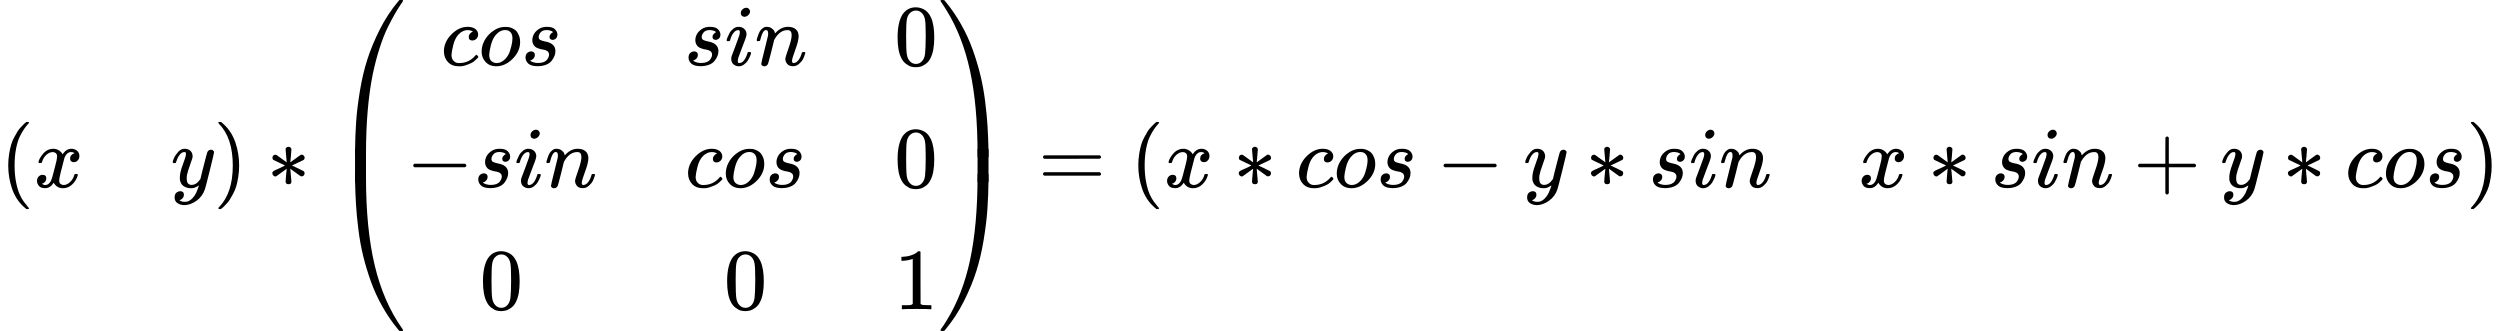 <?xml version="1.0" encoding="UTF-8" standalone="no" ?>
<svg xmlns="http://www.w3.org/2000/svg" width="64.934ex" height="8.597ex" viewBox="0 -2150 28700.7 3800" xmlns:xlink="http://www.w3.org/1999/xlink" aria-hidden="true" style=""><defs><path id="MJX-924-TEX-N-28" d="M94 250Q94 319 104 381T127 488T164 576T202 643T244 695T277 729T302 750H315H319Q333 750 333 741Q333 738 316 720T275 667T226 581T184 443T167 250T184 58T225 -81T274 -167T316 -220T333 -241Q333 -250 318 -250H315H302L274 -226Q180 -141 137 -14T94 250Z"></path><path id="MJX-924-TEX-I-1D465" d="M52 289Q59 331 106 386T222 442Q257 442 286 424T329 379Q371 442 430 442Q467 442 494 420T522 361Q522 332 508 314T481 292T458 288Q439 288 427 299T415 328Q415 374 465 391Q454 404 425 404Q412 404 406 402Q368 386 350 336Q290 115 290 78Q290 50 306 38T341 26Q378 26 414 59T463 140Q466 150 469 151T485 153H489Q504 153 504 145Q504 144 502 134Q486 77 440 33T333 -11Q263 -11 227 52Q186 -10 133 -10H127Q78 -10 57 16T35 71Q35 103 54 123T99 143Q142 143 142 101Q142 81 130 66T107 46T94 41L91 40Q91 39 97 36T113 29T132 26Q168 26 194 71Q203 87 217 139T245 247T261 313Q266 340 266 352Q266 380 251 392T217 404Q177 404 142 372T93 290Q91 281 88 280T72 278H58Q52 284 52 289Z"></path><path id="MJX-924-TEX-I-1D466" d="M21 287Q21 301 36 335T84 406T158 442Q199 442 224 419T250 355Q248 336 247 334Q247 331 231 288T198 191T182 105Q182 62 196 45T238 27Q261 27 281 38T312 61T339 94Q339 95 344 114T358 173T377 247Q415 397 419 404Q432 431 462 431Q475 431 483 424T494 412T496 403Q496 390 447 193T391 -23Q363 -106 294 -155T156 -205Q111 -205 77 -183T43 -117Q43 -95 50 -80T69 -58T89 -48T106 -45Q150 -45 150 -87Q150 -107 138 -122T115 -142T102 -147L99 -148Q101 -153 118 -160T152 -167H160Q177 -167 186 -165Q219 -156 247 -127T290 -65T313 -9T321 21L315 17Q309 13 296 6T270 -6Q250 -11 231 -11Q185 -11 150 11T104 82Q103 89 103 113Q103 170 138 262T173 379Q173 380 173 381Q173 390 173 393T169 400T158 404H154Q131 404 112 385T82 344T65 302T57 280Q55 278 41 278H27Q21 284 21 287Z"></path><path id="MJX-924-TEX-N-29" d="M60 749L64 750Q69 750 74 750H86L114 726Q208 641 251 514T294 250Q294 182 284 119T261 12T224 -76T186 -143T145 -194T113 -227T90 -246Q87 -249 86 -250H74Q66 -250 63 -250T58 -247T55 -238Q56 -237 66 -225Q221 -64 221 250T66 725Q56 737 55 738Q55 746 60 749Z"></path><path id="MJX-924-TEX-N-2217" d="M229 286Q216 420 216 436Q216 454 240 464Q241 464 245 464T251 465Q263 464 273 456T283 436Q283 419 277 356T270 286L328 328Q384 369 389 372T399 375Q412 375 423 365T435 338Q435 325 425 315Q420 312 357 282T289 250L355 219L425 184Q434 175 434 161Q434 146 425 136T401 125Q393 125 383 131T328 171L270 213Q283 79 283 63Q283 53 276 44T250 35Q231 35 224 44T216 63Q216 80 222 143T229 213L171 171Q115 130 110 127Q106 124 100 124Q87 124 76 134T64 161Q64 166 64 169T67 175T72 181T81 188T94 195T113 204T138 215T170 230T210 250L74 315Q65 324 65 338Q65 353 74 363T98 374Q106 374 116 368T171 328L229 286Z"></path><path id="MJX-924-TEX-S4-239B" d="M837 1154Q843 1148 843 1145Q843 1141 818 1106T753 1002T667 841T574 604T494 299Q417 -84 417 -609Q417 -641 416 -647T411 -654Q409 -655 366 -655Q299 -655 297 -654Q292 -652 292 -643T291 -583Q293 -400 304 -242T347 110T432 470T574 813T785 1136Q787 1139 790 1142T794 1147T796 1150T799 1152T802 1153T807 1154T813 1154H819H837Z"></path><path id="MJX-924-TEX-S4-239D" d="M843 -635Q843 -638 837 -644H820Q801 -644 800 -643Q792 -635 785 -626Q684 -503 605 -363T473 -75T385 216T330 518T302 809T291 1093Q291 1144 291 1153T296 1164Q298 1165 366 1165Q409 1165 411 1164Q415 1163 416 1157T417 1119Q417 529 517 109T833 -617Q843 -631 843 -635Z"></path><path id="MJX-924-TEX-S4-239C" d="M413 -9Q412 -9 407 -9T388 -10T354 -10Q300 -10 297 -9Q294 -8 293 -5Q291 5 291 127V300Q291 602 292 605L296 609Q298 610 366 610Q382 610 392 610T407 610T412 609Q416 609 416 592T417 473V127Q417 -9 413 -9Z"></path><path id="MJX-924-TEX-I-1D450" d="M34 159Q34 268 120 355T306 442Q362 442 394 418T427 355Q427 326 408 306T360 285Q341 285 330 295T319 325T330 359T352 380T366 386H367Q367 388 361 392T340 400T306 404Q276 404 249 390Q228 381 206 359Q162 315 142 235T121 119Q121 73 147 50Q169 26 205 26H209Q321 26 394 111Q403 121 406 121Q410 121 419 112T429 98T420 83T391 55T346 25T282 0T202 -11Q127 -11 81 37T34 159Z"></path><path id="MJX-924-TEX-I-1D45C" d="M201 -11Q126 -11 80 38T34 156Q34 221 64 279T146 380Q222 441 301 441Q333 441 341 440Q354 437 367 433T402 417T438 387T464 338T476 268Q476 161 390 75T201 -11ZM121 120Q121 70 147 48T206 26Q250 26 289 58T351 142Q360 163 374 216T388 308Q388 352 370 375Q346 405 306 405Q243 405 195 347Q158 303 140 230T121 120Z"></path><path id="MJX-924-TEX-I-1D460" d="M131 289Q131 321 147 354T203 415T300 442Q362 442 390 415T419 355Q419 323 402 308T364 292Q351 292 340 300T328 326Q328 342 337 354T354 372T367 378Q368 378 368 379Q368 382 361 388T336 399T297 405Q249 405 227 379T204 326Q204 301 223 291T278 274T330 259Q396 230 396 163Q396 135 385 107T352 51T289 7T195 -10Q118 -10 86 19T53 87Q53 126 74 143T118 160Q133 160 146 151T160 120Q160 94 142 76T111 58Q109 57 108 57T107 55Q108 52 115 47T146 34T201 27Q237 27 263 38T301 66T318 97T323 122Q323 150 302 164T254 181T195 196T148 231Q131 256 131 289Z"></path><path id="MJX-924-TEX-I-1D456" d="M184 600Q184 624 203 642T247 661Q265 661 277 649T290 619Q290 596 270 577T226 557Q211 557 198 567T184 600ZM21 287Q21 295 30 318T54 369T98 420T158 442Q197 442 223 419T250 357Q250 340 236 301T196 196T154 83Q149 61 149 51Q149 26 166 26Q175 26 185 29T208 43T235 78T260 137Q263 149 265 151T282 153Q302 153 302 143Q302 135 293 112T268 61T223 11T161 -11Q129 -11 102 10T74 74Q74 91 79 106T122 220Q160 321 166 341T173 380Q173 404 156 404H154Q124 404 99 371T61 287Q60 286 59 284T58 281T56 279T53 278T49 278T41 278H27Q21 284 21 287Z"></path><path id="MJX-924-TEX-I-1D45B" d="M21 287Q22 293 24 303T36 341T56 388T89 425T135 442Q171 442 195 424T225 390T231 369Q231 367 232 367L243 378Q304 442 382 442Q436 442 469 415T503 336T465 179T427 52Q427 26 444 26Q450 26 453 27Q482 32 505 65T540 145Q542 153 560 153Q580 153 580 145Q580 144 576 130Q568 101 554 73T508 17T439 -10Q392 -10 371 17T350 73Q350 92 386 193T423 345Q423 404 379 404H374Q288 404 229 303L222 291L189 157Q156 26 151 16Q138 -11 108 -11Q95 -11 87 -5T76 7T74 17Q74 30 112 180T152 343Q153 348 153 366Q153 405 129 405Q91 405 66 305Q60 285 60 284Q58 278 41 278H27Q21 284 21 287Z"></path><path id="MJX-924-TEX-N-30" d="M96 585Q152 666 249 666Q297 666 345 640T423 548Q460 465 460 320Q460 165 417 83Q397 41 362 16T301 -15T250 -22Q224 -22 198 -16T137 16T82 83Q39 165 39 320Q39 494 96 585ZM321 597Q291 629 250 629Q208 629 178 597Q153 571 145 525T137 333Q137 175 145 125T181 46Q209 16 250 16Q290 16 318 46Q347 76 354 130T362 333Q362 478 354 524T321 597Z"></path><path id="MJX-924-TEX-N-2212" d="M84 237T84 250T98 270H679Q694 262 694 250T679 230H98Q84 237 84 250Z"></path><path id="MJX-924-TEX-N-31" d="M213 578L200 573Q186 568 160 563T102 556H83V602H102Q149 604 189 617T245 641T273 663Q275 666 285 666Q294 666 302 660V361L303 61Q310 54 315 52T339 48T401 46H427V0H416Q395 3 257 3Q121 3 100 0H88V46H114Q136 46 152 46T177 47T193 50T201 52T207 57T213 61V578Z"></path><path id="MJX-924-TEX-S4-239E" d="M31 1143Q31 1154 49 1154H59Q72 1154 75 1152T89 1136Q190 1013 269 873T401 585T489 294T544 -8T572 -299T583 -583Q583 -634 583 -643T577 -654Q575 -655 508 -655Q465 -655 463 -654Q459 -653 458 -647T457 -609Q457 -58 371 340T100 1037Q87 1059 61 1098T31 1143Z"></path><path id="MJX-924-TEX-S4-23A0" d="M56 -644H50Q31 -644 31 -635Q31 -632 37 -622Q69 -579 100 -527Q286 -228 371 170T457 1119Q457 1161 462 1164Q464 1165 520 1165Q575 1165 577 1164Q582 1162 582 1153T583 1093Q581 910 570 752T527 400T442 40T300 -303T89 -626Q78 -640 75 -642T61 -644H56Z"></path><path id="MJX-924-TEX-S4-239F" d="M579 -9Q578 -9 573 -9T554 -10T520 -10Q466 -10 463 -9Q460 -8 459 -5Q457 5 457 127V300Q457 602 458 605L462 609Q464 610 532 610Q548 610 558 610T573 610T578 609Q582 609 582 592T583 473V127Q583 -9 579 -9Z"></path><path id="MJX-924-TEX-N-3D" d="M56 347Q56 360 70 367H707Q722 359 722 347Q722 336 708 328L390 327H72Q56 332 56 347ZM56 153Q56 168 72 173H708Q722 163 722 153Q722 140 707 133H70Q56 140 56 153Z"></path><path id="MJX-924-TEX-N-2B" d="M56 237T56 250T70 270H369V420L370 570Q380 583 389 583Q402 583 409 568V270H707Q722 262 722 250T707 230H409V-68Q401 -82 391 -82H389H387Q375 -82 369 -68V230H70Q56 237 56 250Z"></path></defs><g stroke="currentColor" fill="currentColor" stroke-width="0" transform="matrix(1 0 0 -1 0 0)"><g data-mml-node="math"><g data-mml-node="mrow"><g data-mml-node="mo"><use xlink:href="#MJX-924-TEX-N-28"></use></g><g data-mml-node="mtable" transform="translate(389, 0)"><g data-mml-node="mtr"><g data-mml-node="mtd"><g data-mml-node="mi"><use xlink:href="#MJX-924-TEX-I-1D465"></use></g></g><g data-mml-node="mtd" transform="translate(1572, 0)"><g data-mml-node="mi"><use xlink:href="#MJX-924-TEX-I-1D466"></use></g></g></g></g><g data-mml-node="mo" transform="translate(2451, 0)"><use xlink:href="#MJX-924-TEX-N-29"></use></g></g><g data-mml-node="mo" transform="translate(3062.2, 0)"><use xlink:href="#MJX-924-TEX-N-2217"></use></g><g data-mml-node="mrow" transform="translate(3784.4, 0)"><g data-mml-node="mo"><use xlink:href="#MJX-924-TEX-S4-239B" transform="translate(0, 996)"></use><use xlink:href="#MJX-924-TEX-S4-239D" transform="translate(0, -1006)"></use><svg width="875" height="382" y="59" x="0" viewBox="0 86.3 875 382"><use xlink:href="#MJX-924-TEX-S4-239C" transform="scale(1, 0.924)"></use></svg></g><g data-mml-node="mtable" transform="translate(875, 0)"><g data-mml-node="mtr" transform="translate(0, 1400)"><g data-mml-node="mtd" transform="translate(402.5, 0)"><g data-mml-node="mi"><use xlink:href="#MJX-924-TEX-I-1D450"></use></g><g data-mml-node="mi" transform="translate(433, 0)"><use xlink:href="#MJX-924-TEX-I-1D45C"></use></g><g data-mml-node="mi" transform="translate(918, 0)"><use xlink:href="#MJX-924-TEX-I-1D460"></use></g></g><g data-mml-node="mtd" transform="translate(3192, 0)"><g data-mml-node="mi"><use xlink:href="#MJX-924-TEX-I-1D460"></use></g><g data-mml-node="mi" transform="translate(469, 0)"><use xlink:href="#MJX-924-TEX-I-1D456"></use></g><g data-mml-node="mi" transform="translate(814, 0)"><use xlink:href="#MJX-924-TEX-I-1D45B"></use></g></g><g data-mml-node="mtd" transform="translate(5606, 0)"><g data-mml-node="mn"><use xlink:href="#MJX-924-TEX-N-30"></use></g></g></g><g data-mml-node="mtr"><g data-mml-node="mtd"><g data-mml-node="mo"><use xlink:href="#MJX-924-TEX-N-2212"></use></g><g data-mml-node="mi" transform="translate(778, 0)"><use xlink:href="#MJX-924-TEX-I-1D460"></use></g><g data-mml-node="mi" transform="translate(1247, 0)"><use xlink:href="#MJX-924-TEX-I-1D456"></use></g><g data-mml-node="mi" transform="translate(1592, 0)"><use xlink:href="#MJX-924-TEX-I-1D45B"></use></g></g><g data-mml-node="mtd" transform="translate(3205.5, 0)"><g data-mml-node="mi"><use xlink:href="#MJX-924-TEX-I-1D450"></use></g><g data-mml-node="mi" transform="translate(433, 0)"><use xlink:href="#MJX-924-TEX-I-1D45C"></use></g><g data-mml-node="mi" transform="translate(918, 0)"><use xlink:href="#MJX-924-TEX-I-1D460"></use></g></g><g data-mml-node="mtd" transform="translate(5606, 0)"><g data-mml-node="mn"><use xlink:href="#MJX-924-TEX-N-30"></use></g></g></g><g data-mml-node="mtr" transform="translate(0, -1400)"><g data-mml-node="mtd" transform="translate(846, 0)"><g data-mml-node="mn"><use xlink:href="#MJX-924-TEX-N-30"></use></g></g><g data-mml-node="mtd" transform="translate(3649, 0)"><g data-mml-node="mn"><use xlink:href="#MJX-924-TEX-N-30"></use></g></g><g data-mml-node="mtd" transform="translate(5606, 0)"><g data-mml-node="mn"><use xlink:href="#MJX-924-TEX-N-31"></use></g></g></g></g><g data-mml-node="mo" transform="translate(6981, 0)"><use xlink:href="#MJX-924-TEX-S4-239E" transform="translate(0, 996)"></use><use xlink:href="#MJX-924-TEX-S4-23A0" transform="translate(0, -1006)"></use><svg width="875" height="382" y="59" x="0" viewBox="0 86.3 875 382"><use xlink:href="#MJX-924-TEX-S4-239F" transform="scale(1, 0.924)"></use></svg></g></g><g data-mml-node="mo" transform="translate(11918.2, 0)"><use xlink:href="#MJX-924-TEX-N-3D"></use></g><g data-mml-node="mrow" transform="translate(12974, 0)"><g data-mml-node="mo"><use xlink:href="#MJX-924-TEX-N-28"></use></g><g data-mml-node="mtable" transform="translate(389, 0)"><g data-mml-node="mtr"><g data-mml-node="mtd"><g data-mml-node="mi"><use xlink:href="#MJX-924-TEX-I-1D465"></use></g><g data-mml-node="mo" transform="translate(794.2, 0)"><use xlink:href="#MJX-924-TEX-N-2217"></use></g><g data-mml-node="mi" transform="translate(1516.4, 0)"><use xlink:href="#MJX-924-TEX-I-1D450"></use></g><g data-mml-node="mi" transform="translate(1949.4, 0)"><use xlink:href="#MJX-924-TEX-I-1D45C"></use></g><g data-mml-node="mi" transform="translate(2434.4, 0)"><use xlink:href="#MJX-924-TEX-I-1D460"></use></g><g data-mml-node="mo" transform="translate(3125.7, 0)"><use xlink:href="#MJX-924-TEX-N-2212"></use></g><g data-mml-node="mi" transform="translate(4125.9, 0)"><use xlink:href="#MJX-924-TEX-I-1D466"></use></g><g data-mml-node="mo" transform="translate(4838.1, 0)"><use xlink:href="#MJX-924-TEX-N-2217"></use></g><g data-mml-node="mi" transform="translate(5560.3, 0)"><use xlink:href="#MJX-924-TEX-I-1D460"></use></g><g data-mml-node="mi" transform="translate(6029.3, 0)"><use xlink:href="#MJX-924-TEX-I-1D456"></use></g><g data-mml-node="mi" transform="translate(6374.3, 0)"><use xlink:href="#MJX-924-TEX-I-1D45B"></use></g></g><g data-mml-node="mtd" transform="translate(7974.3, 0)"><g data-mml-node="mi"><use xlink:href="#MJX-924-TEX-I-1D465"></use></g><g data-mml-node="mo" transform="translate(794.2, 0)"><use xlink:href="#MJX-924-TEX-N-2217"></use></g><g data-mml-node="mi" transform="translate(1516.4, 0)"><use xlink:href="#MJX-924-TEX-I-1D460"></use></g><g data-mml-node="mi" transform="translate(1985.4, 0)"><use xlink:href="#MJX-924-TEX-I-1D456"></use></g><g data-mml-node="mi" transform="translate(2330.4, 0)"><use xlink:href="#MJX-924-TEX-I-1D45B"></use></g><g data-mml-node="mo" transform="translate(3152.7, 0)"><use xlink:href="#MJX-924-TEX-N-2B"></use></g><g data-mml-node="mi" transform="translate(4152.9, 0)"><use xlink:href="#MJX-924-TEX-I-1D466"></use></g><g data-mml-node="mo" transform="translate(4865.1, 0)"><use xlink:href="#MJX-924-TEX-N-2217"></use></g><g data-mml-node="mi" transform="translate(5587.3, 0)"><use xlink:href="#MJX-924-TEX-I-1D450"></use></g><g data-mml-node="mi" transform="translate(6020.3, 0)"><use xlink:href="#MJX-924-TEX-I-1D45C"></use></g><g data-mml-node="mi" transform="translate(6505.3, 0)"><use xlink:href="#MJX-924-TEX-I-1D460"></use></g></g></g></g><g data-mml-node="mo" transform="translate(15337.7, 0)"><use xlink:href="#MJX-924-TEX-N-29"></use></g></g></g></g></svg>